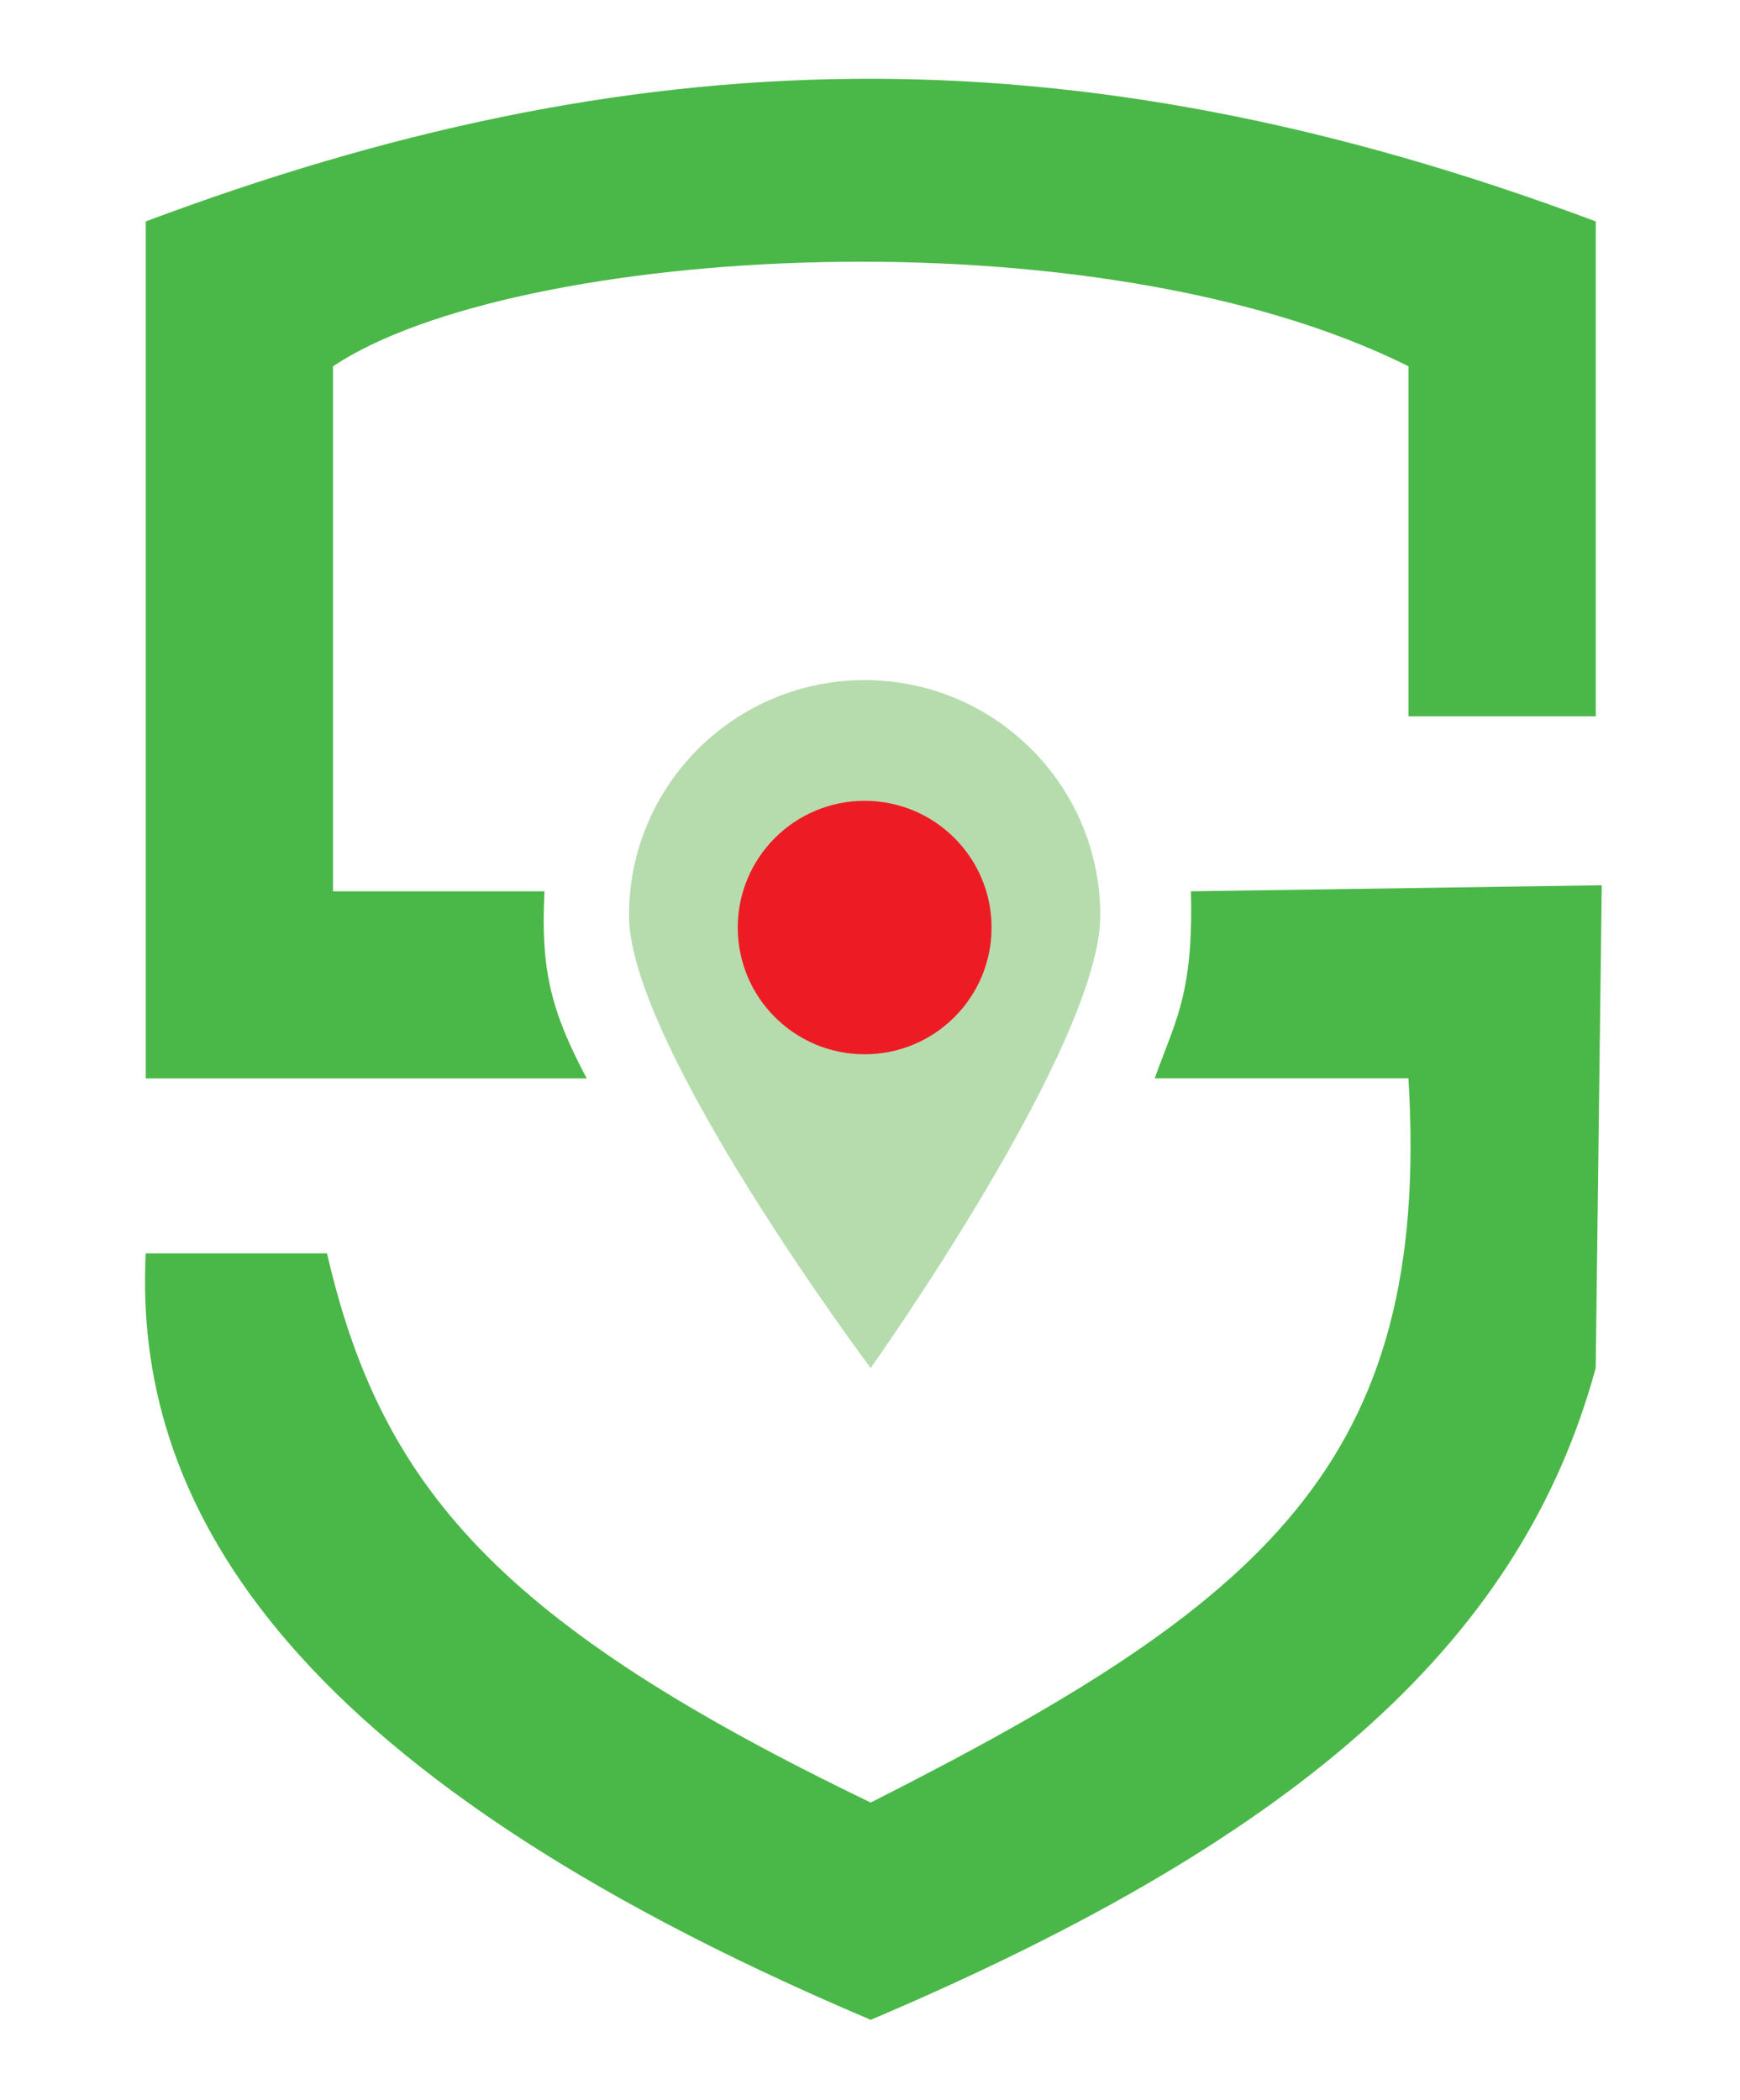 <svg width="29" height="35" viewBox="0 0 29 35" fill="none" xmlns="http://www.w3.org/2000/svg">
<path d="M5.55 14.854H9.075C9.012 16.144 9.169 16.826 9.779 17.972H2.429V3.69C10.484 0.673 17.734 0.371 26.596 3.69V11.937H23.474V6.104C18.238 3.489 8.571 4.092 5.55 6.104V14.854Z" fill="#4AB848"/>
<path d="M2.429 20.888H5.45C6.356 24.811 8.345 27.07 14.512 30.04C21.046 26.733 23.864 24.396 23.474 17.971H19.245C19.3 17.816 19.355 17.674 19.407 17.539C19.68 16.826 19.886 16.289 19.849 14.854L26.696 14.753L26.595 22.799C25.387 27.224 21.863 30.543 14.512 33.661C4.543 29.437 2.227 24.911 2.429 20.888Z" fill="#4AB848"/>
<path d="M18.338 15.256C18.338 17.423 14.511 22.799 14.511 22.799C14.511 22.799 10.483 17.423 10.483 15.256C10.483 13.09 12.242 11.334 14.411 11.334C16.579 11.334 18.338 13.09 18.338 15.256Z" fill="#B6DCAE"/>
<ellipse cx="14.411" cy="15.458" rx="2.115" ry="2.112" fill="#ED1C24"/>
</svg>
